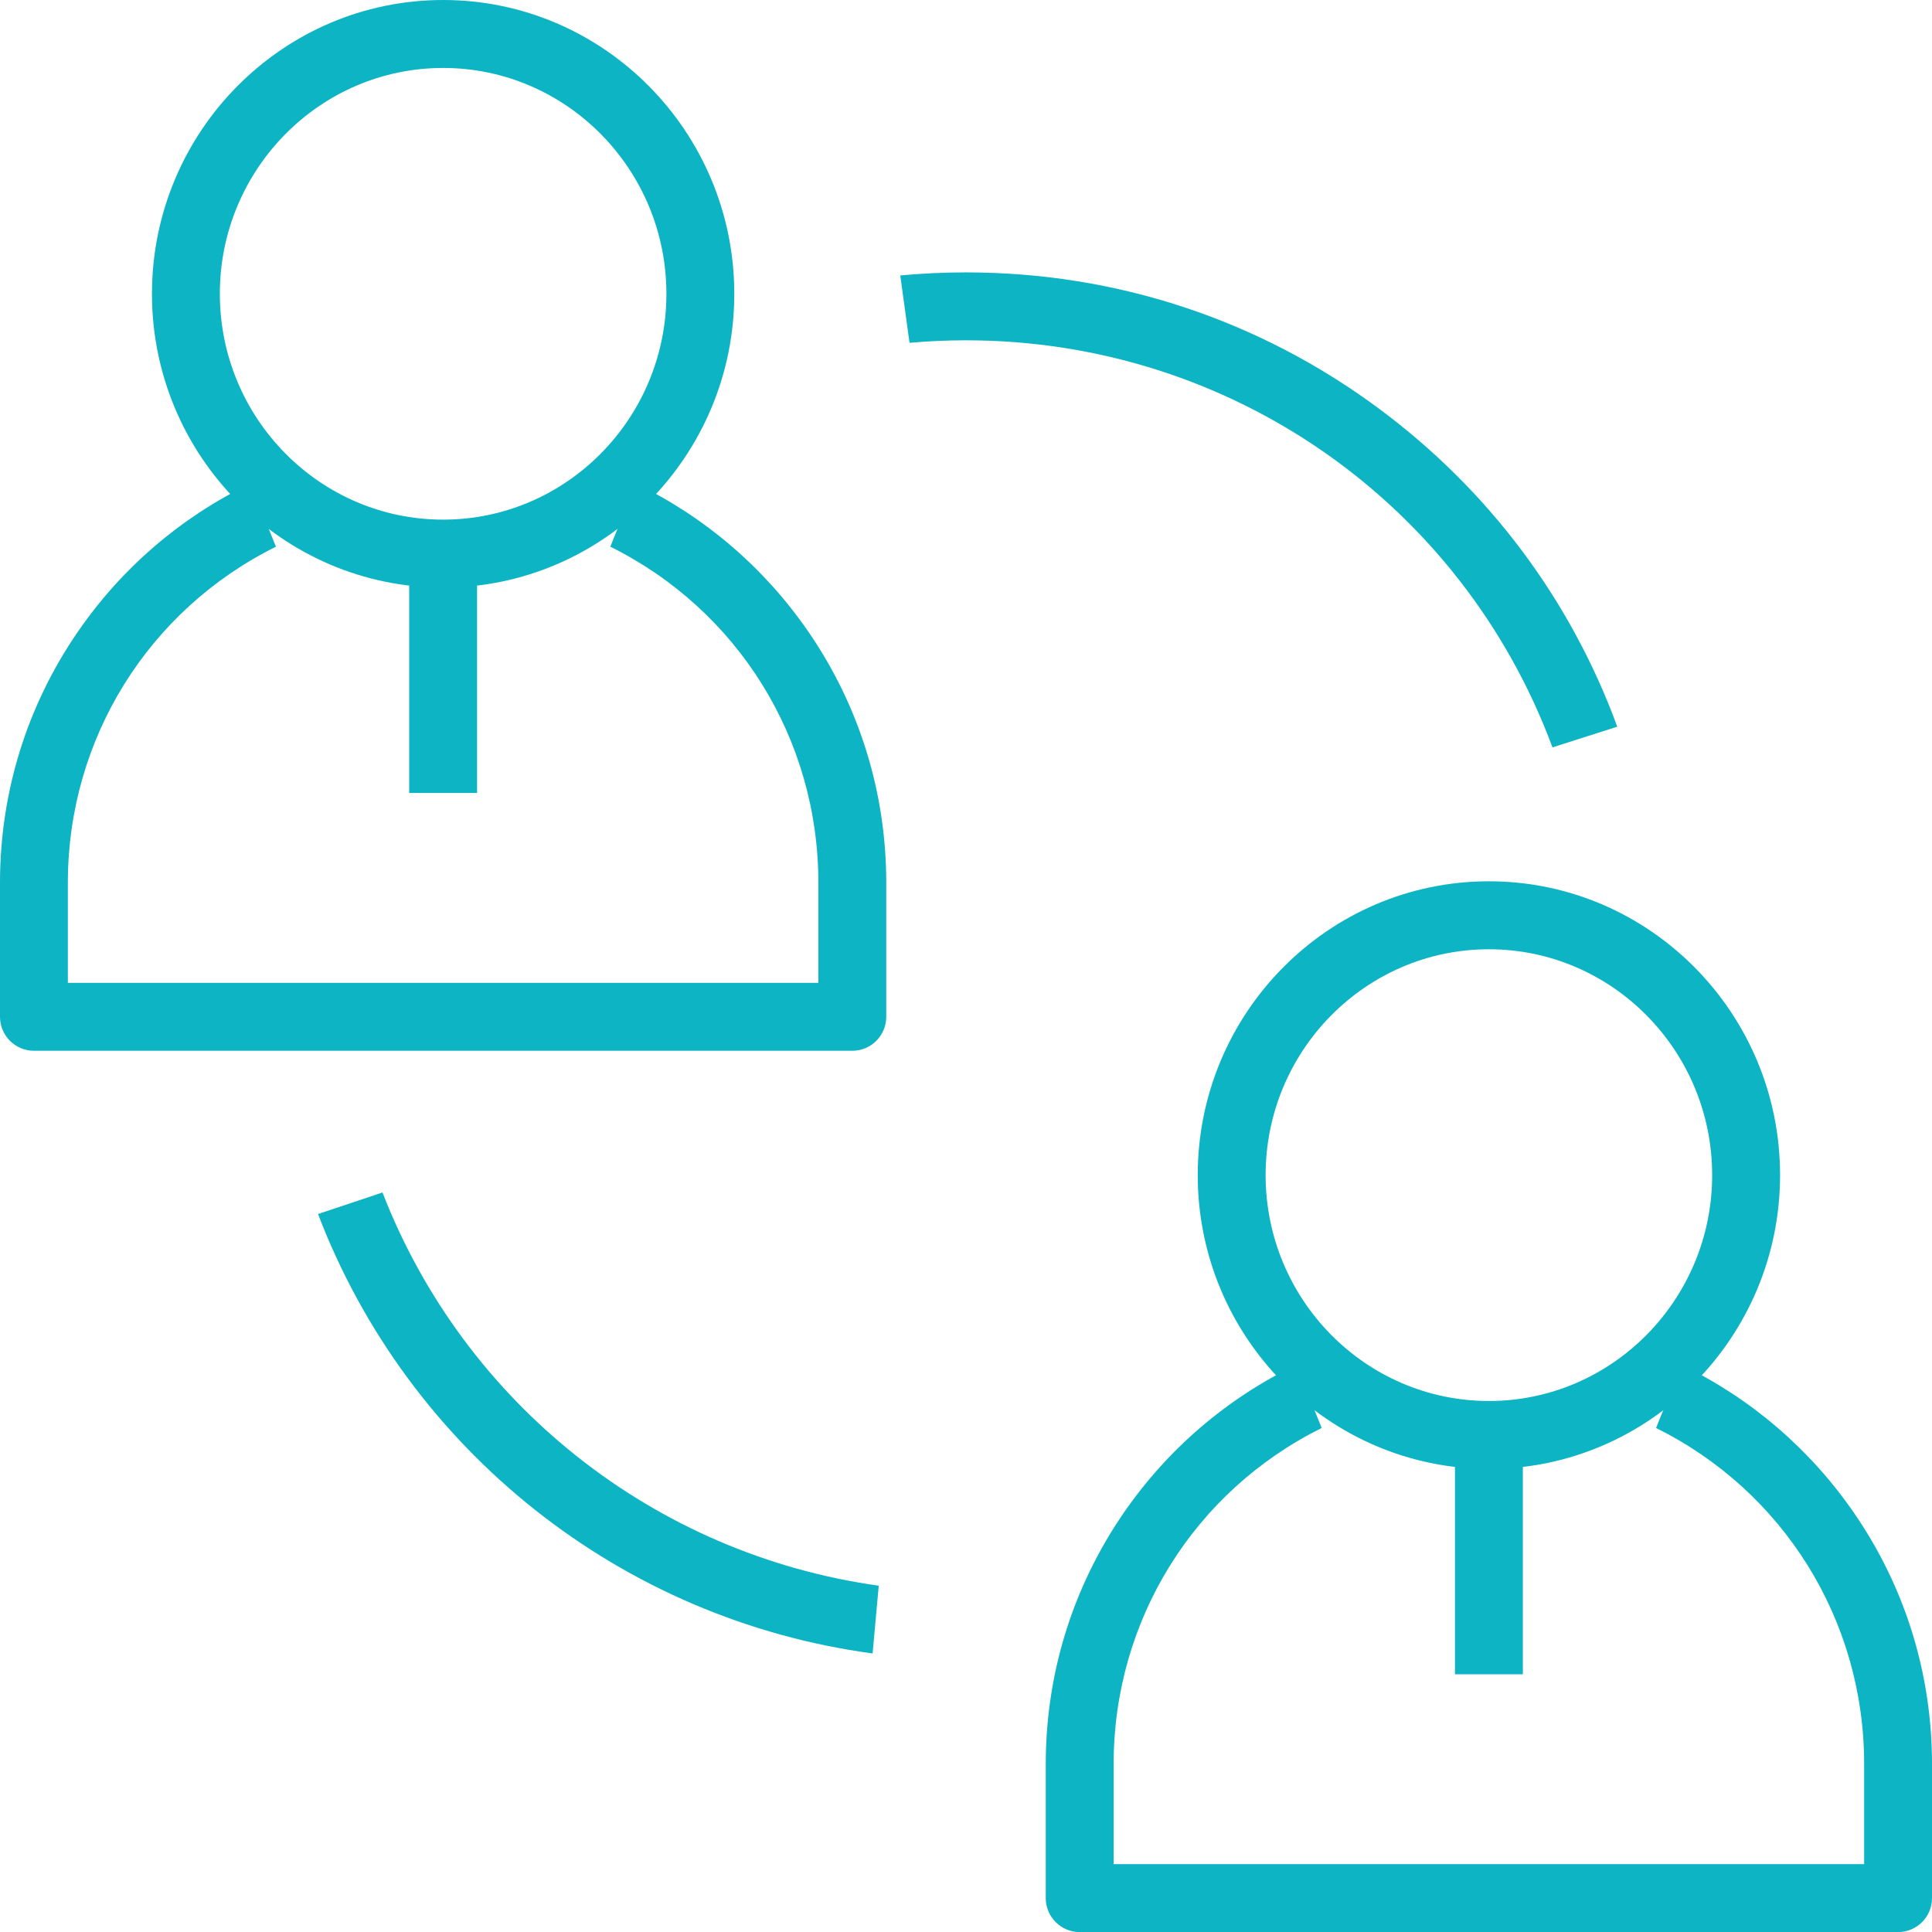 <svg xmlns="http://www.w3.org/2000/svg" xmlns:xlink="http://www.w3.org/1999/xlink" version="1.1" id="Layer_1" x="0px" y="0px" width="59.997px" height="60px" viewBox="0 0 59.997 60" style="enable-background:new 0 0 59.997 60;" xml:space="preserve"><g><g><rect x="12.707" y="18.177" style="fill:#0CB4C4;" width="2.108" height="6.448"></rect><path style="fill:#0CB4C4;" d="M13.761,18.247c-4.985,0-9.042-4.092-9.042-9.123C4.719,4.093,8.775,0,13.761,0 c4.986,0,9.042,4.093,9.042,9.124C22.803,14.155,18.746,18.247,13.761,18.247z M13.761,2.11c-3.822,0-6.934,3.146-6.934,7.014 c0,3.867,3.111,7.013,6.934,7.013c3.823,0,6.934-3.146,6.934-7.013C20.694,5.256,17.584,2.11,13.761,2.11z"></path><path style="fill:#0CB4C4;" d="M1.054,32.631C0.472,32.631,0,32.158,0,31.576v-4.164c0-2.8,0.835-5.496,2.418-7.794 c1.367-1.986,3.208-3.564,5.361-4.603l0.79,1.962c-3.954,1.961-6.462,5.963-6.462,10.436v3.109h23.307v-3.109 c0-4.473-2.507-8.475-6.461-10.436l0.789-1.962c2.152,1.039,3.994,2.616,5.362,4.603c1.582,2.298,2.418,4.994,2.418,7.794v4.164 c0,0.582-0.473,1.055-1.054,1.055H1.054L1.054,32.631z"></path><rect x="45.183" y="45.546" style="fill:#0CB4C4;" width="2.108" height="6.448"></rect><path style="fill:#0CB4C4;" d="M46.237,45.616c-4.985,0-9.042-4.093-9.042-9.124c0-5.031,4.057-9.124,9.042-9.124 c4.985,0,9.042,4.093,9.042,9.124C55.279,41.523,51.223,45.616,46.237,45.616z M46.237,29.479c-3.823,0-6.934,3.146-6.934,7.014 c0,3.867,3.11,7.014,6.934,7.014c3.822,0,6.933-3.147,6.933-7.014C53.17,32.625,50.06,29.479,46.237,29.479z"></path><path style="fill:#0CB4C4;" d="M33.529,60c-0.581,0-1.054-0.473-1.054-1.055v-4.164c0-2.8,0.836-5.495,2.417-7.794 c1.369-1.988,3.211-3.564,5.363-4.603l0.789,1.961c-3.954,1.962-6.461,5.963-6.461,10.436v3.109H57.89v-3.109 c0-4.472-2.507-8.474-6.462-10.436l0.789-1.961c2.153,1.039,3.993,2.616,5.362,4.604c1.583,2.298,2.418,4.993,2.418,7.793v4.164 c0,0.582-0.472,1.055-1.054,1.055H33.529z"></path><path style="fill:#0CB4C4;" d="M27.098,51.347c-7.799-1.05-14.41-6.289-17.222-13.646l2.002-0.669 c2.545,6.563,8.447,11.24,15.411,12.211L27.098,51.347z"></path><path style="fill:#0CB4C4;" d="M48.211,23.209c-2.822-7.599-10.028-12.641-18.212-12.641c-0.586,0-1.173,0.026-1.754,0.078 l-0.288-2.092c0.677-0.063,1.361-0.095,2.042-0.095c4.66,0,9.096,1.464,12.828,4.234c3.407,2.529,5.95,5.928,7.396,9.874 L48.211,23.209z"></path></g></g></svg>